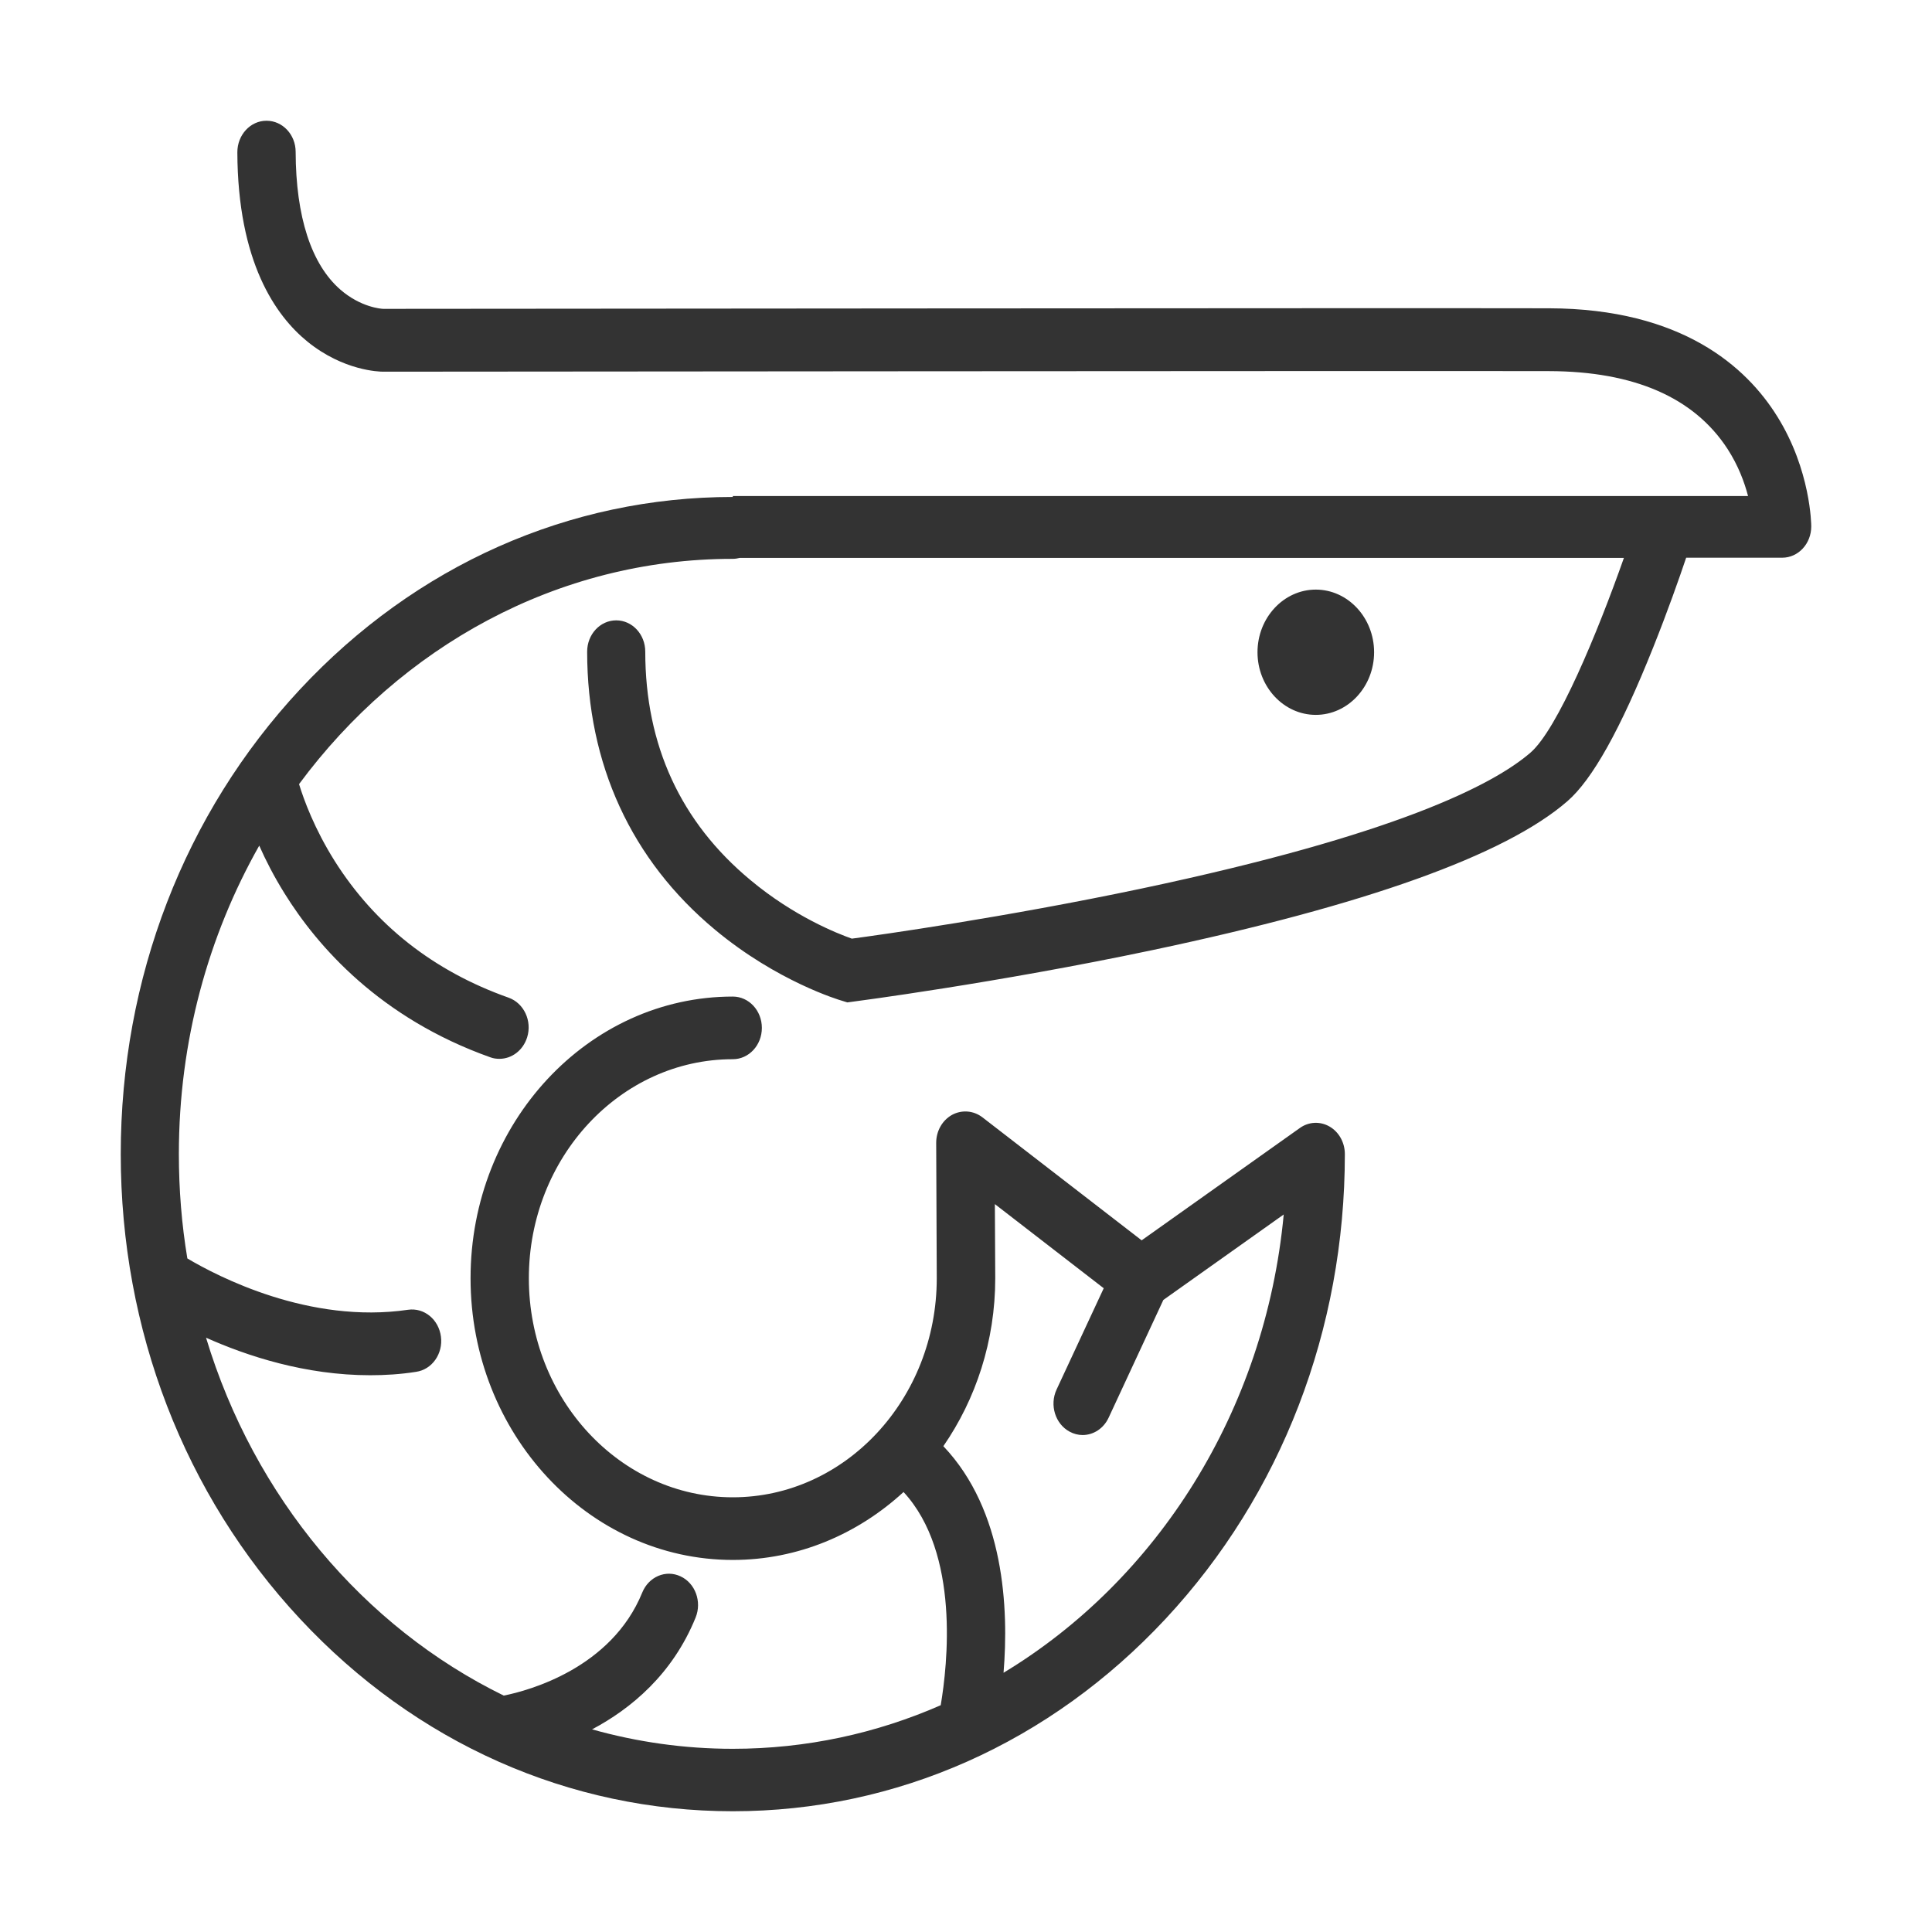 <?xml version="1.0" standalone="no"?><!DOCTYPE svg PUBLIC "-//W3C//DTD SVG 1.1//EN" "http://www.w3.org/Graphics/SVG/1.1/DTD/svg11.dtd"><svg class="icon" width="200px" height="200.00px" viewBox="0 0 1024 1024" version="1.1" xmlns="http://www.w3.org/2000/svg"><path fill="#333333" d="M697.4 378.9c-17 0-30.9-14.9-30.9-33.2s13.9-33.2 30.9-33.2 30.9 14.9 30.9 33.2-13.9 33.2-30.9 33.2z m0-33.2s0 0.1 0 0z m244.5-125.1c-16.2-26-50.3-57-120.9-57.2-69.3-0.2-606.6 0.3-617.8 0.3-1.1 0-12-0.8-22.8-10.2-15.4-13.4-23.6-38.6-23.7-73 0-9.1-6.9-16.5-15.4-16.5h-0.1c-8.5 0-15.4 7.5-15.4 16.7 0.2 58.2 20.3 86.7 37.2 100.4 19 15.4 37.9 15.9 40.1 15.9 5.5 0 548.2-0.5 617.9-0.3 45.1 0.1 76.9 14 94.6 41.2 5.7 8.8 9 17.7 10.9 25H388.4v0.5c-86.7 0-168.1 36.2-229.4 102S64 518.6 64 611.7 97.7 792.2 159 858s142.7 102 229.4 102 168.1-36.2 229.4-102 95-153.3 95-246.3c0-6.1-3.1-11.7-8.1-14.6-5-2.9-11.1-2.6-15.8 0.8l-83.8 59.5-84.4-65.2c-4.7-3.6-10.9-4.1-16.1-1.3-5.2 2.9-8.4 8.6-8.4 14.8l0.3 71.8c0 64-48.5 116.1-108.1 116.1s-108.1-52.1-108.1-116.1 48.5-116.1 108.1-116.1c8.5 0 15.4-7.4 15.4-16.6s-6.9-16.6-15.4-16.6c-76.7 0-139 67-139 149.3s62.4 149.3 139 149.3c34.5 0 66.1-13.6 90.5-36 30 32.5 23.3 91.7 19.7 113-34 14.9-71.2 23.1-110.2 23.1-25.8 0-50.7-3.6-74.6-10.3 20.6-10.9 42.7-29.2 54.9-59.3 3.4-8.4-0.2-18.2-8-21.8-7.8-3.7-16.9 0.2-20.3 8.6-16.3 40-59.9 51.9-73.4 54.6-74.4-36.4-132.3-105.3-157.8-189.7 21.7 9.7 52.6 19.9 87 19.9 7.9 0 16.1-0.5 24.3-1.8 8.5-1.2 14.4-9.6 13.2-18.7-1.2-9.1-8.9-15.4-17.4-14.2-52.3 7.7-101-17.7-117-27.2-3-18-4.5-36.5-4.5-55.4 0-59.8 15.6-115.7 42.6-163.4 3.4 7.7 7.8 16.3 13.4 25.3 17.5 28.2 50.6 66.1 109.1 86.9 1.6 0.6 3.2 0.8 4.8 0.8 6.5 0 12.5-4.4 14.7-11.4 2.7-8.7-1.7-18.1-9.8-21-39.8-14.1-70.8-38.5-92.3-72.6-10.6-16.9-16.2-32.1-18.8-40.6 53.8-72.7 136.8-119.4 229.8-119.4 1.3 0 2.6-0.2 3.8-0.5h468.6c-14.1 40-35.2 90.8-49.5 103.2-19.9 17.2-71.8 43.7-206.4 72.1-72.2 15.2-138.2 24.5-153.3 26.5-7.7-2.7-30.7-11.8-53.7-31-37-30.7-55.8-71.5-55.8-121.1 0-9.2-6.9-16.6-15.4-16.6s-15.4 7.4-15.4 16.6c0 59.6 23.4 110.5 67.8 147.4 32.9 27.4 65.8 37.2 67.2 37.6l2.9 0.9 3-0.4c0.7-0.1 75.6-9.8 158.6-27.3 113.2-23.9 187.2-50.4 220-78.9 13.3-11.5 28.2-38.2 45.5-81.5 7.6-19 13.8-36.6 17.5-47.6h50.9c8.5 0 15.4-7.4 15.4-16.6 0-0.8-0.2-29.8-18.1-58.4zM500 766.5c17.2-24.9 27.5-55.7 27.5-89l-0.2-39.3 57.7 44.6-25 53.7c-3.8 8.2-0.7 18.2 6.9 22.3 2.2 1.2 4.6 1.8 6.9 1.8 5.7 0 11.1-3.4 13.8-9.2l29-62.4 63.8-45.3c-9.8 104.3-67.2 193.8-148.5 242.9 2.8-34 0.5-86-31.9-120.1z" /></svg>